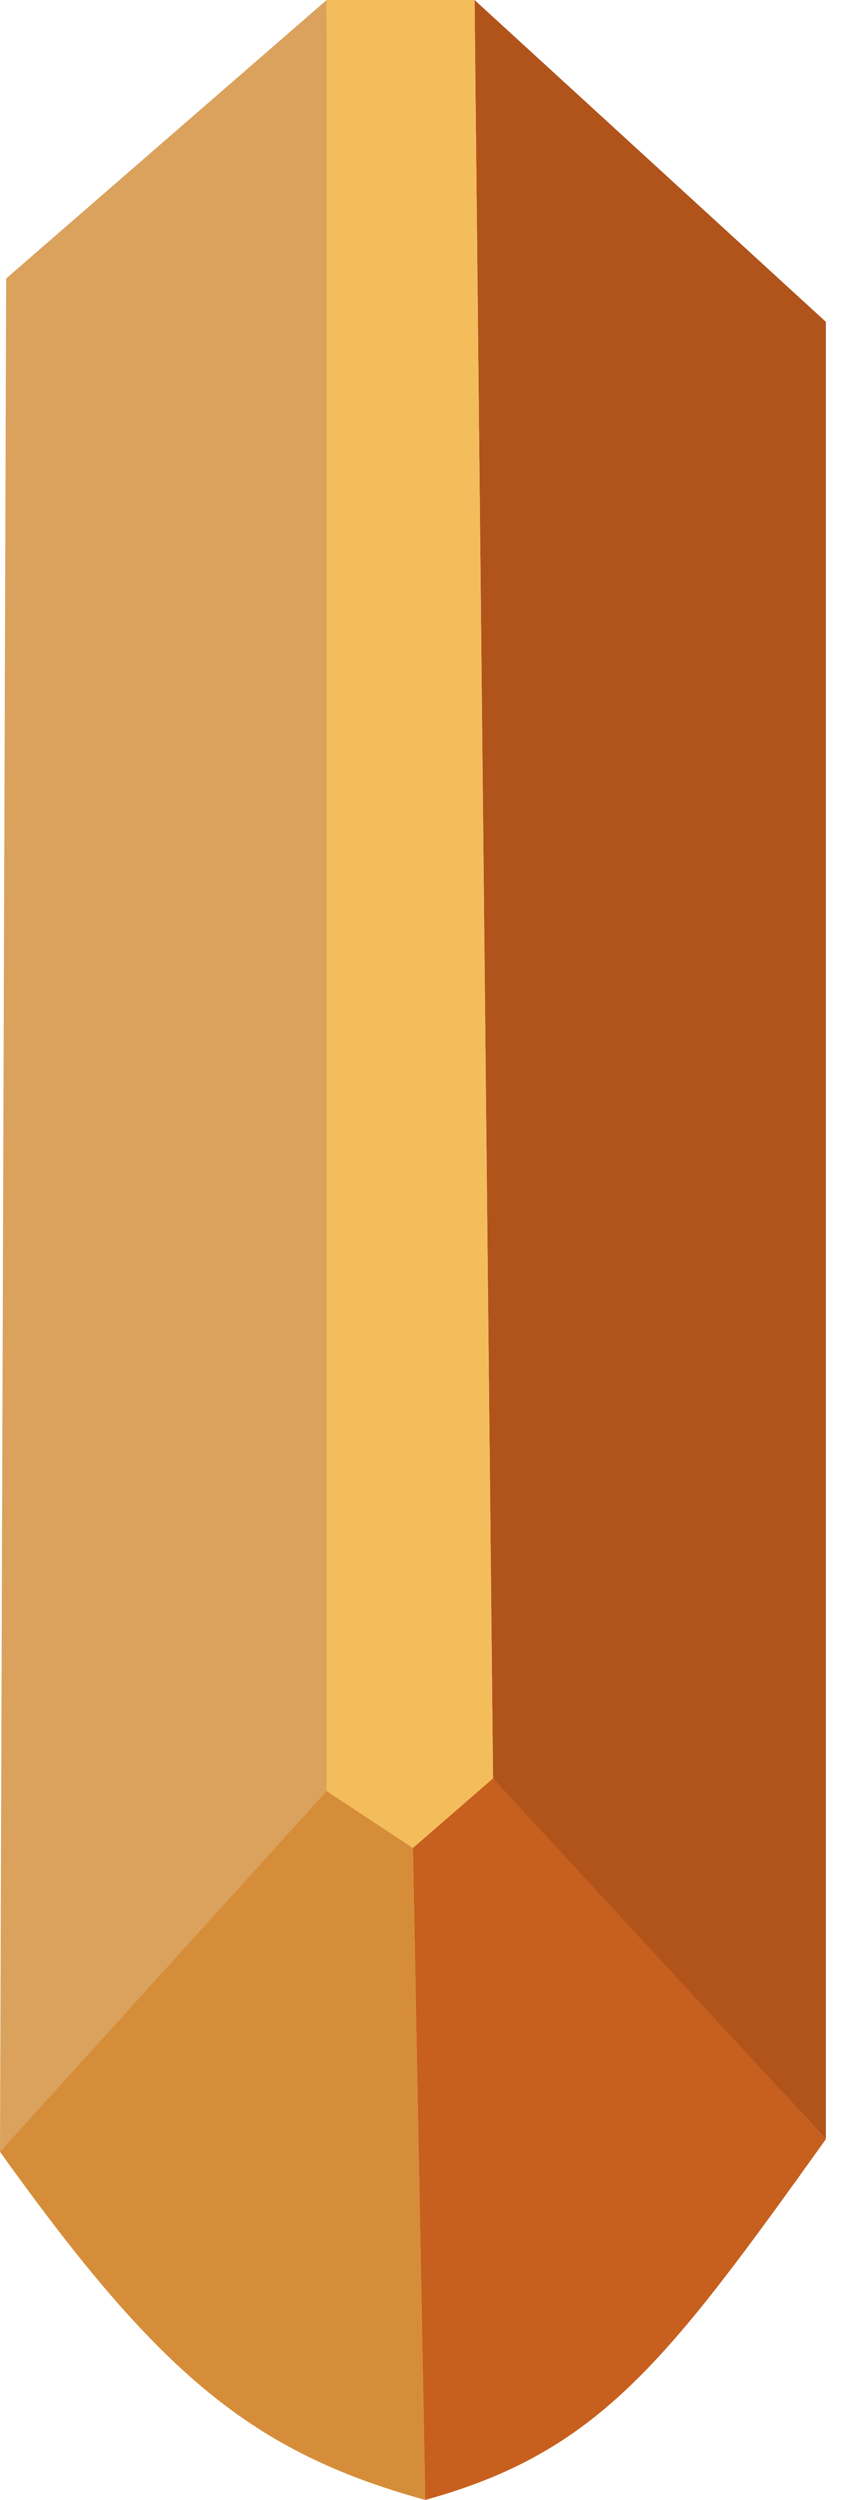 <svg width="32" height="94" viewBox="0 0 32 94" fill="none" xmlns="http://www.w3.org/2000/svg">
<path d="M0.232 10.471L0 80.911L12.515 67.347L12.283 0L0.232 10.471Z" fill="#DAA25D"/>
<path d="M31.055 12.101V80.435L18.54 66.911L17.845 0L31.055 12.101Z" fill="#B1541B"/>
<path d="M12.283 0V67.347L15.527 69.727L18.54 67.109L17.845 0L12.283 0Z" fill="#F4BD5C"/>
<path d="M15.527 69.489L15.991 94C9.448 92.199 5.955 89.238 0 80.911L12.283 67.347L15.527 69.489Z" fill="#D68D39"/>
<path d="M15.527 69.489L15.991 94C22.533 92.199 25.099 88.762 31.055 80.436L18.54 66.871L15.527 69.489Z" fill="#C75F1E"/>
</svg>
